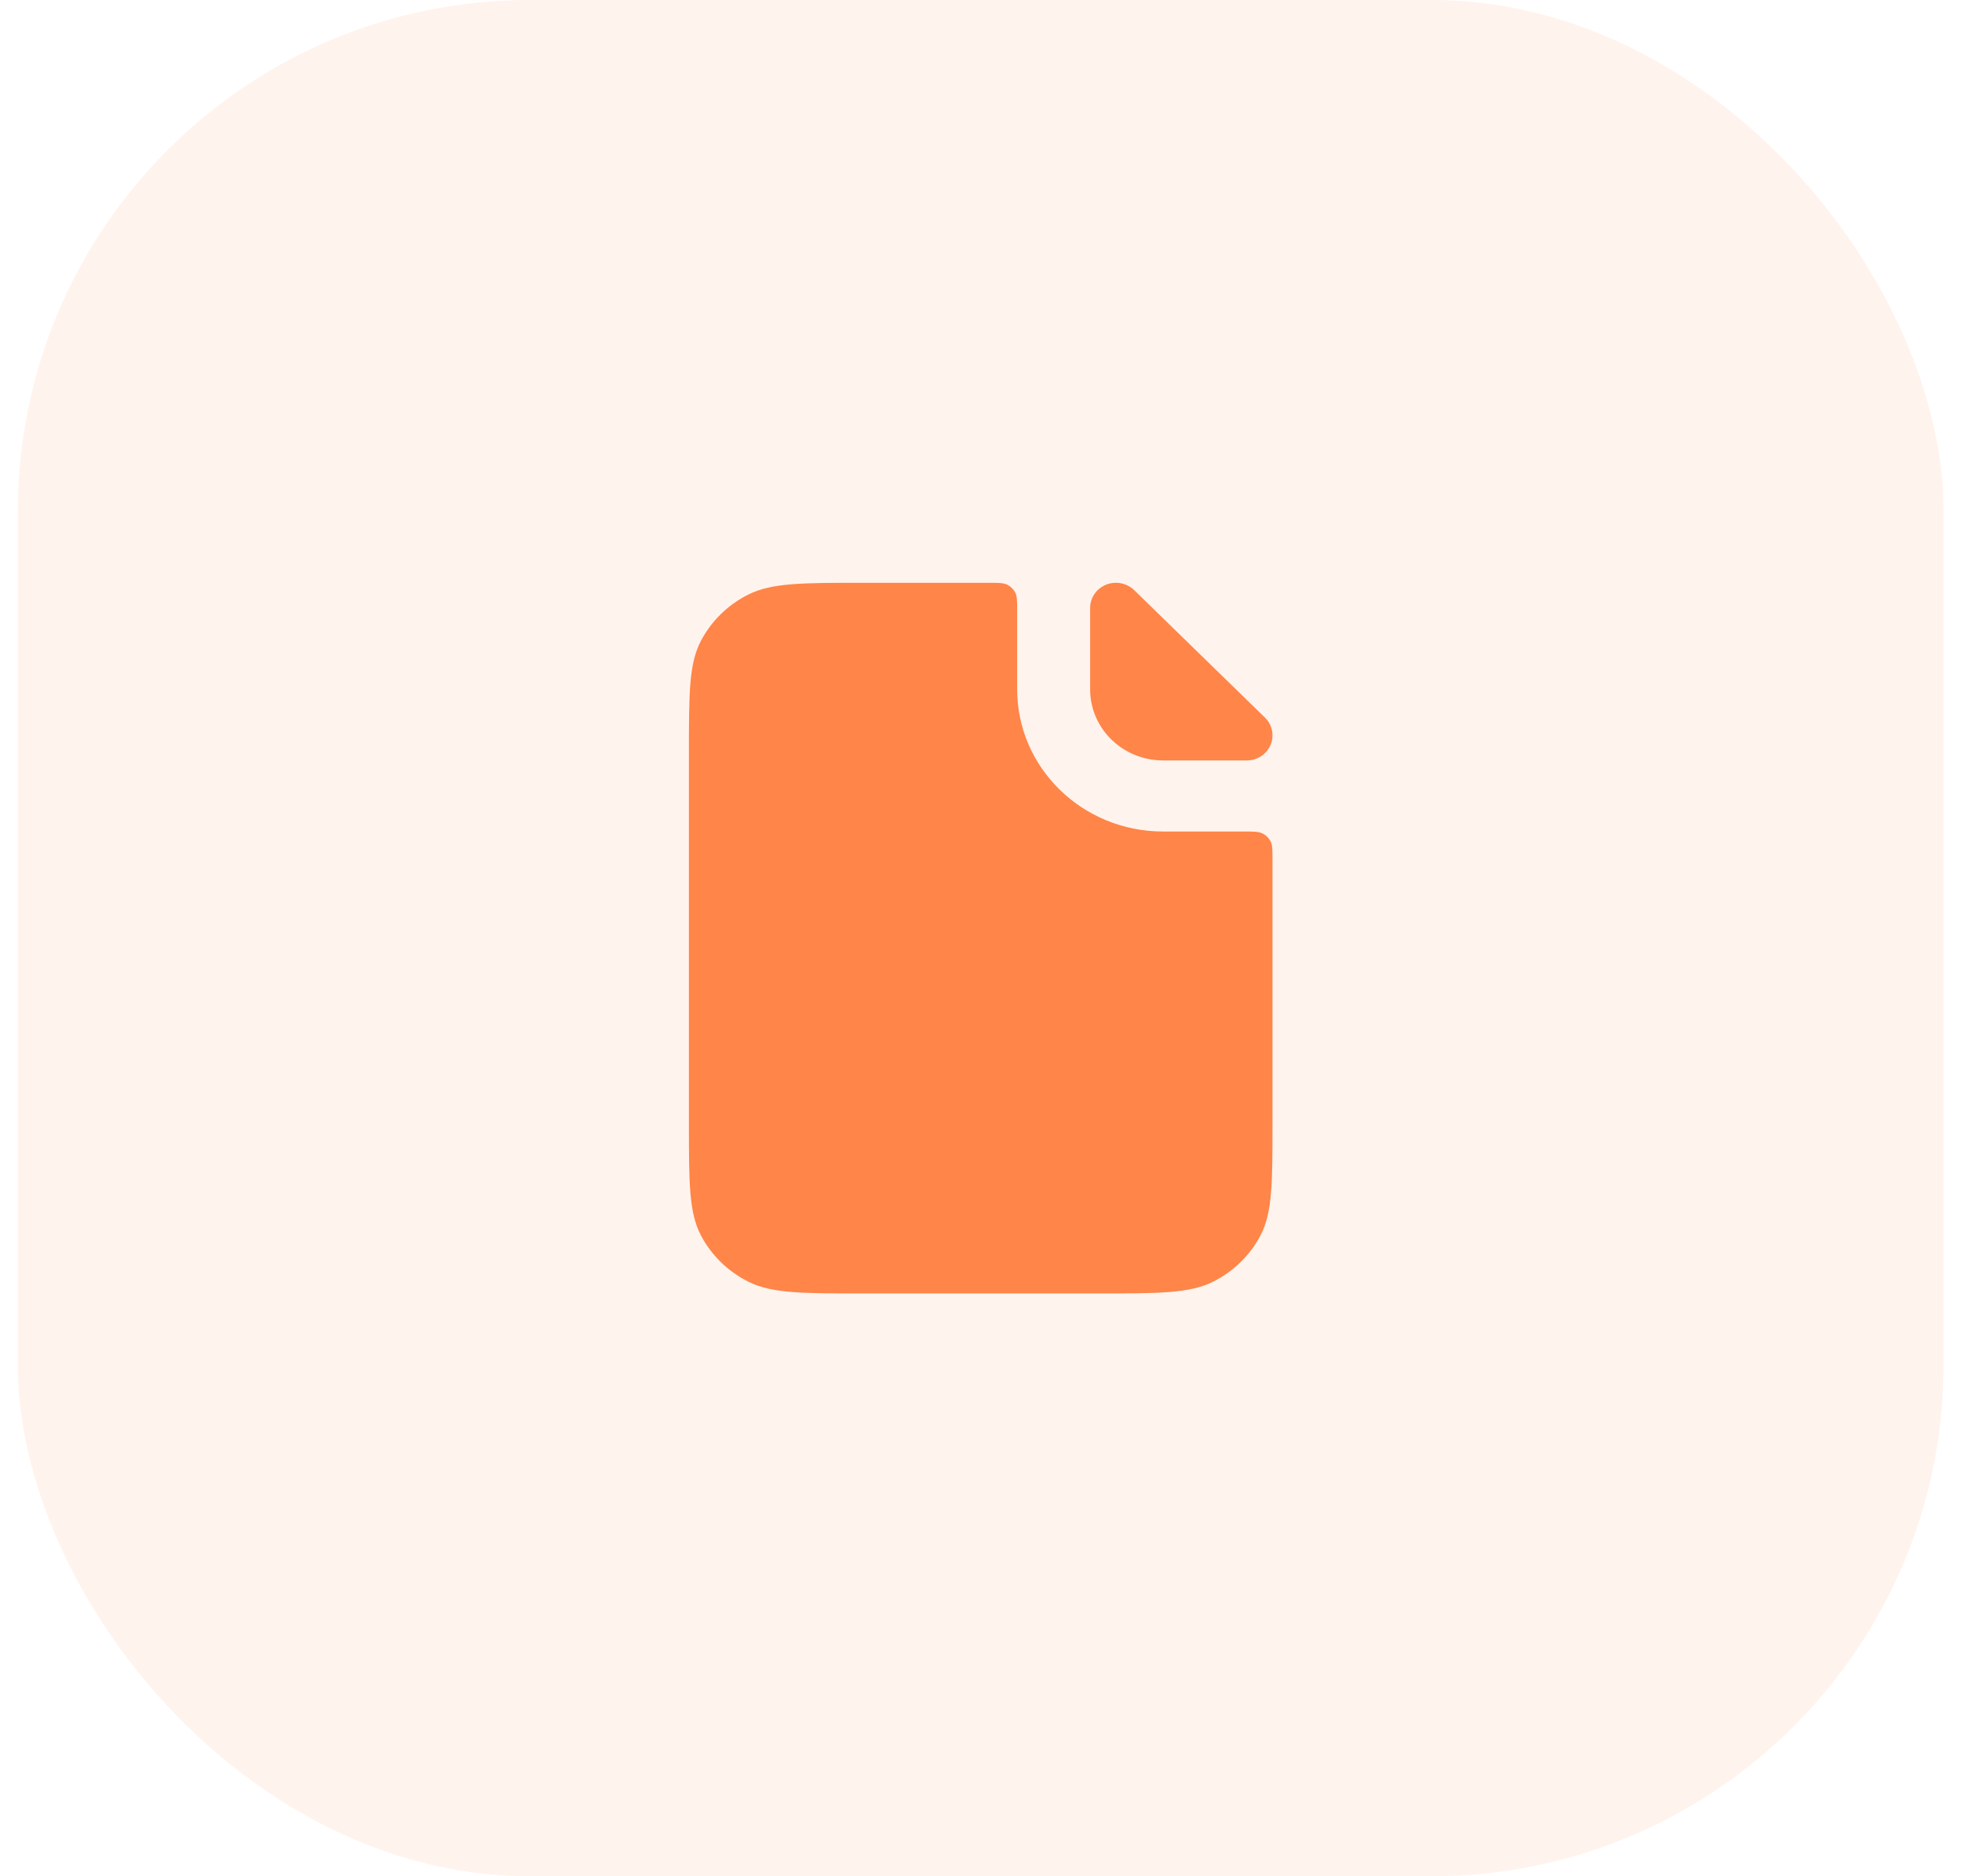 <svg width="46" height="44" viewBox="0 0 46 44" fill="none" xmlns="http://www.w3.org/2000/svg">
<rect opacity="0.1" x="0.418" width="45.15" height="44" rx="12" fill="#FF8548"/>
<path d="M16.432 15.032C16.152 15.567 16.152 16.267 16.152 17.667V26.333C16.152 27.733 16.152 28.434 16.432 28.968C16.678 29.439 17.07 29.821 17.553 30.061C18.102 30.333 18.82 30.333 20.257 30.333H25.73C27.166 30.333 27.885 30.333 28.434 30.061C28.916 29.821 29.309 29.439 29.555 28.968C29.834 28.434 29.834 27.733 29.834 26.333V20.167C29.834 19.933 29.834 19.817 29.788 19.728C29.747 19.649 29.681 19.585 29.601 19.546C29.509 19.5 29.39 19.5 29.15 19.5H27.269C25.38 19.5 23.848 18.008 23.848 16.167V14.333C23.848 14.1 23.848 13.983 23.802 13.894C23.761 13.816 23.695 13.752 23.615 13.712C23.523 13.667 23.404 13.667 23.164 13.667H20.257C18.82 13.667 18.102 13.667 17.553 13.939C17.07 14.179 16.678 14.561 16.432 15.032Z" fill="#FF8548"/>
<path d="M25.559 14.256C25.559 13.931 25.829 13.667 26.163 13.667C26.324 13.667 26.477 13.729 26.591 13.839L29.657 16.828C29.771 16.938 29.834 17.088 29.834 17.244C29.834 17.57 29.564 17.833 29.23 17.833H27.269C26.324 17.833 25.559 17.087 25.559 16.167V14.256Z" fill="#FF8548"/>
</svg>

